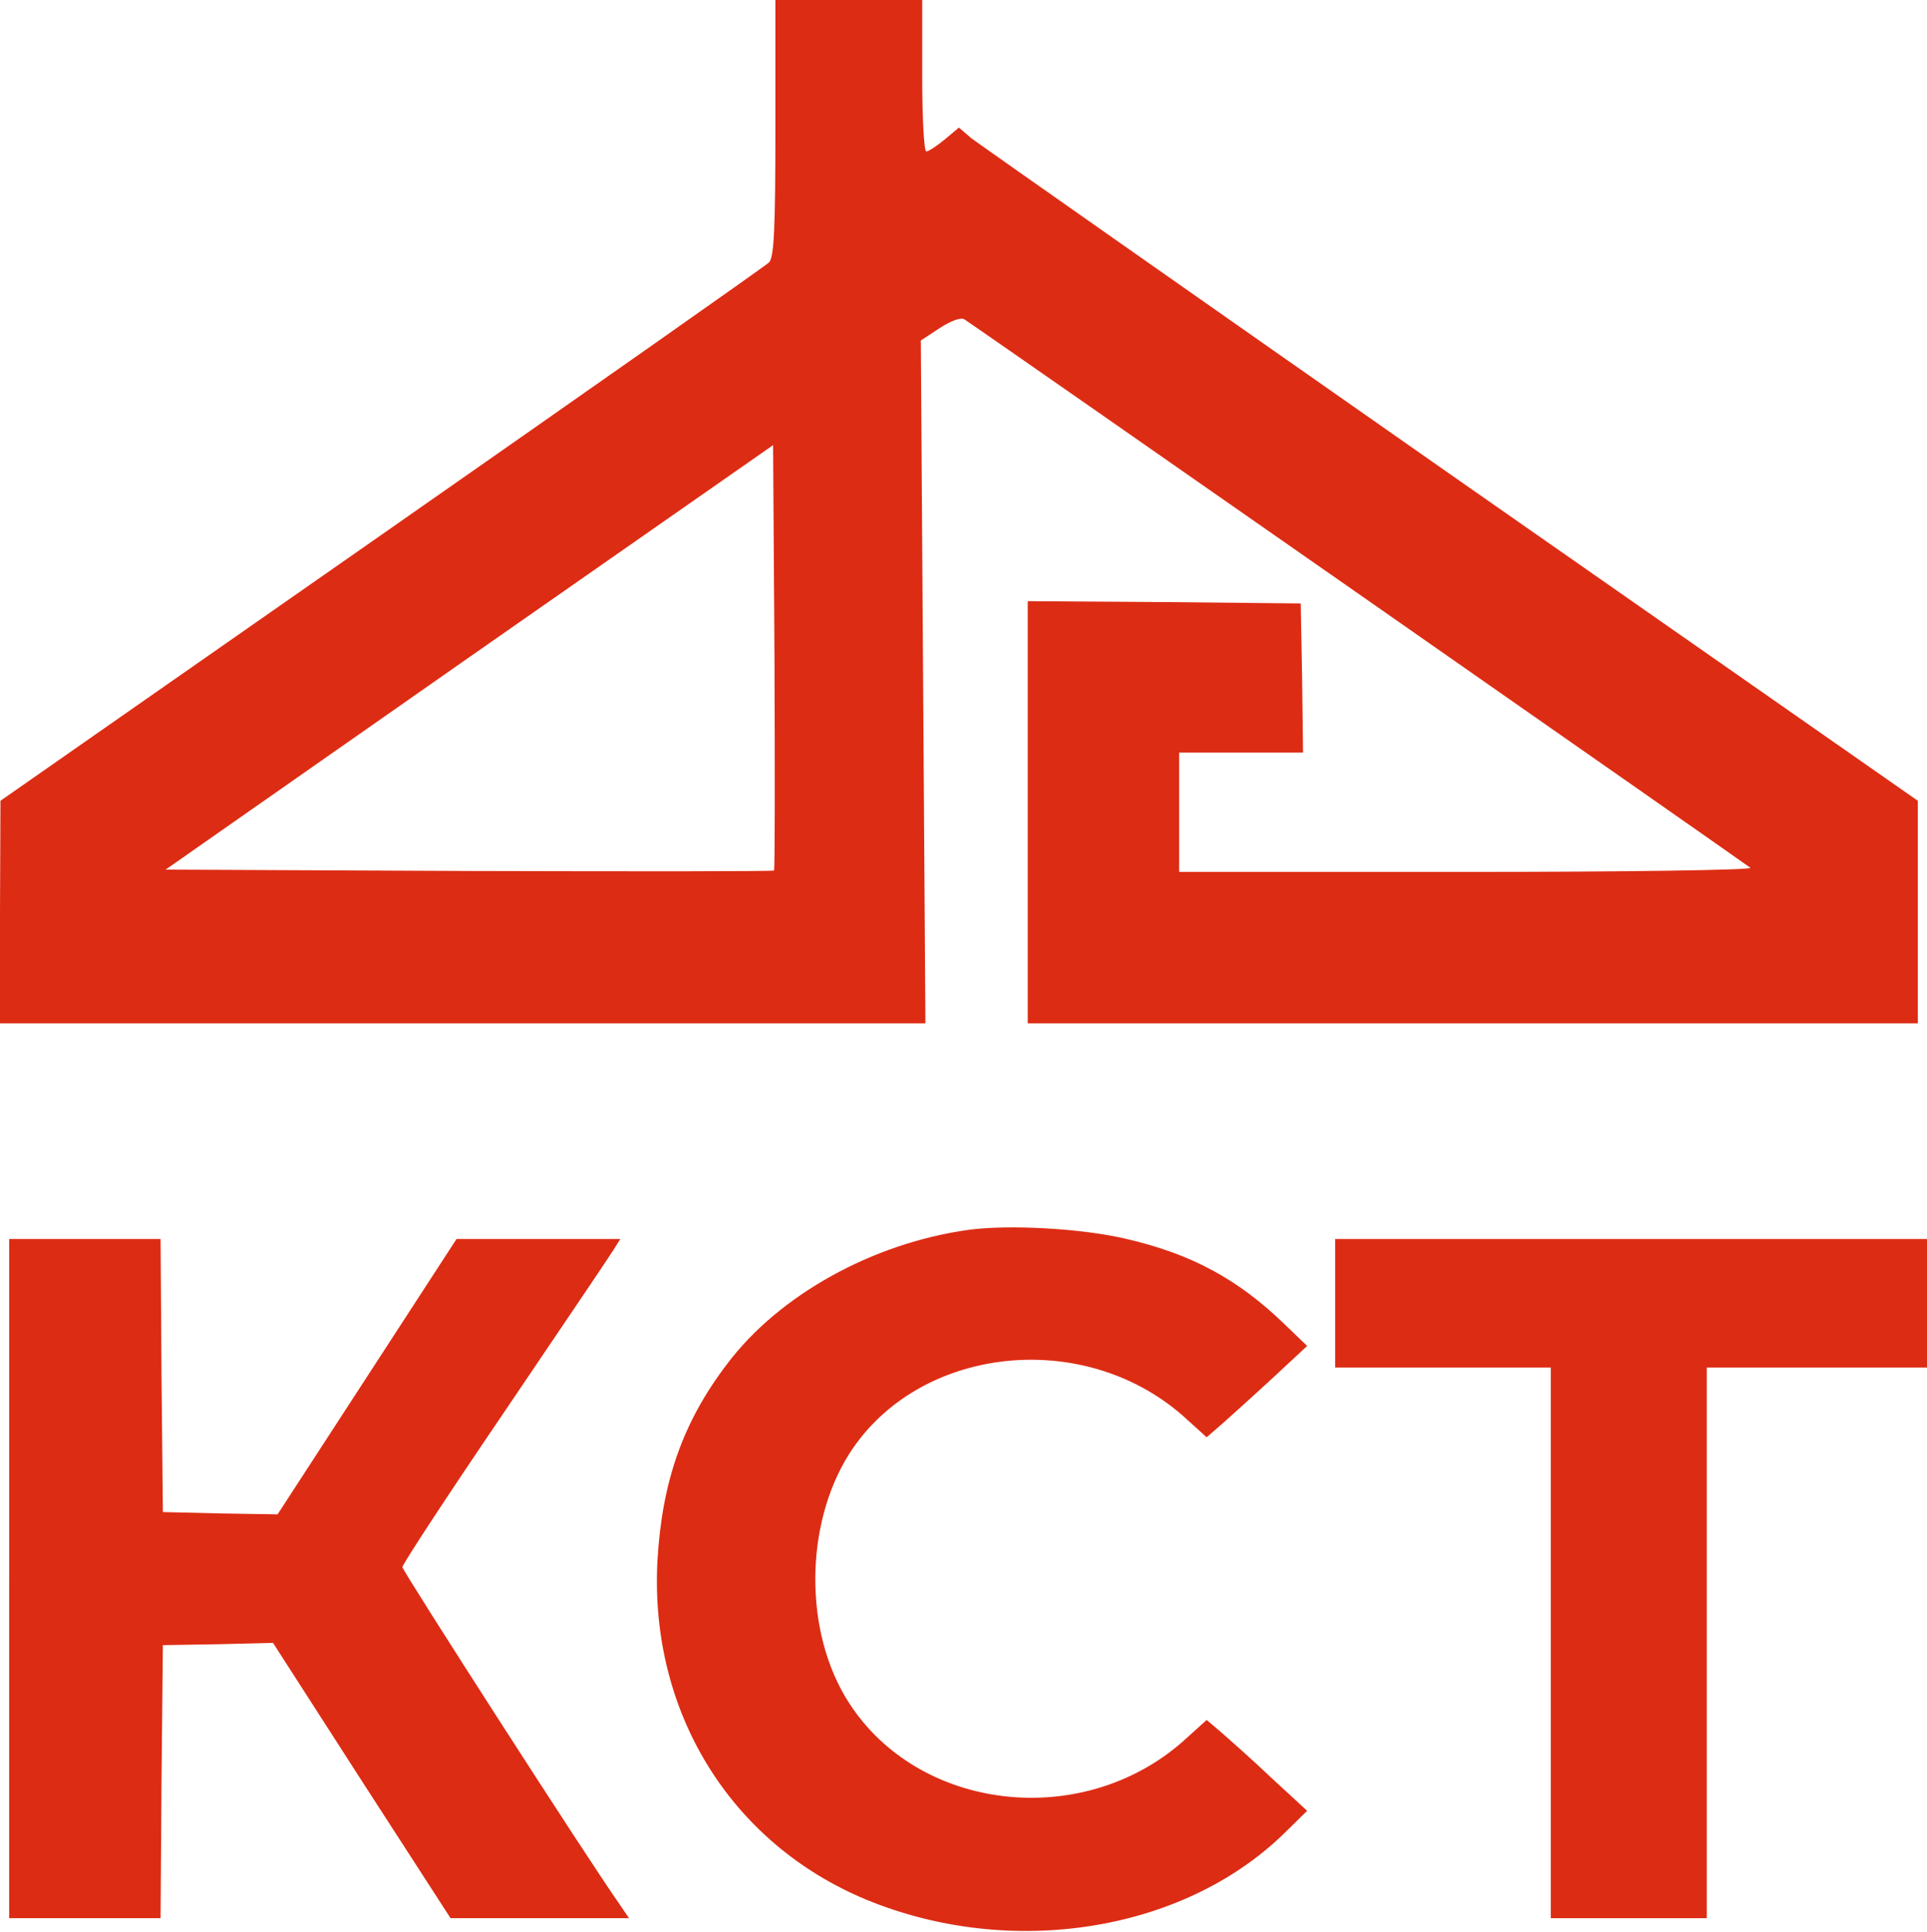 <?xml version="1.0" standalone="no"?>
<!DOCTYPE svg PUBLIC "-//W3C//DTD SVG 20010904//EN"
 "http://www.w3.org/TR/2001/REC-SVG-20010904/DTD/svg10.dtd">
<svg version="1.0" xmlns="http://www.w3.org/2000/svg"
 width="420pt" height="421pt" viewBox="0 0 420 421"
 preserveAspectRatio="xMidYMid meet">

<g transform="translate(0,421) scale(0.1,-0.1)"
fill="#dd2c14" stroke="none">
<path d="M1690 3931 c0 -222 -3 -282 -14 -293 -7 -7 -387 -274 -844 -593
l-831 -580 -1 -242 0 -243 1009 0 1008 0 -5 744 -5 744 41 27 c25 16 46 24 54
19 20 -12 1702 -1186 1713 -1195 5 -5 -272 -9 -618 -9 l-627 0 0 130 0 130
135 0 135 0 -2 163 -3 162 -297 3 -298 2 0 -460 0 -460 970 0 970 0 0 243 0
242 -1017 710 c-559 391 -1029 721 -1045 733 l-28 24 -31 -26 c-17 -14 -35
-26 -40 -26 -5 0 -9 71 -9 165 l0 165 -160 0 -160 0 0 -279z m-3 -1618 c-2 -2
-301 -2 -665 -1 l-661 3 662 463 662 462 3 -461 c1 -254 1 -464 -1 -466z"/>
<path d="M2111 1530 c-209 -29 -413 -142 -526 -292 -97 -127 -142 -257 -152
-428 -18 -330 159 -617 456 -740 314 -129 688 -70 908 143 l52 51 -77 71 c-42
40 -92 84 -109 99 l-33 28 -52 -47 c-221 -194 -576 -152 -728 85 -98 152 -97
387 1 542 150 235 508 275 727 83 l52 -47 38 33 c20 18 69 62 109 99 l72 67
-52 50 c-99 95 -199 150 -341 183 -96 23 -256 32 -345 20z"/>
<path d="M20 770 l0 -740 165 0 165 0 2 297 3 298 120 2 120 3 193 -300 194
-300 194 0 195 0 -19 28 c-68 96 -475 729 -475 737 0 6 99 157 220 335 121
179 228 337 238 353 l17 27 -178 0 -179 0 -195 -300 -195 -300 -125 2 -125 3
-3 298 -2 297 -165 0 -165 0 0 -740z"/>
<path d="M2910 1370 l0 -140 235 0 235 0 0 -600 0 -600 170 0 170 0 0 600 0
600 240 0 240 0 0 140 0 140 -645 0 -645 0 0 -140z"/>
</g>
</svg>
